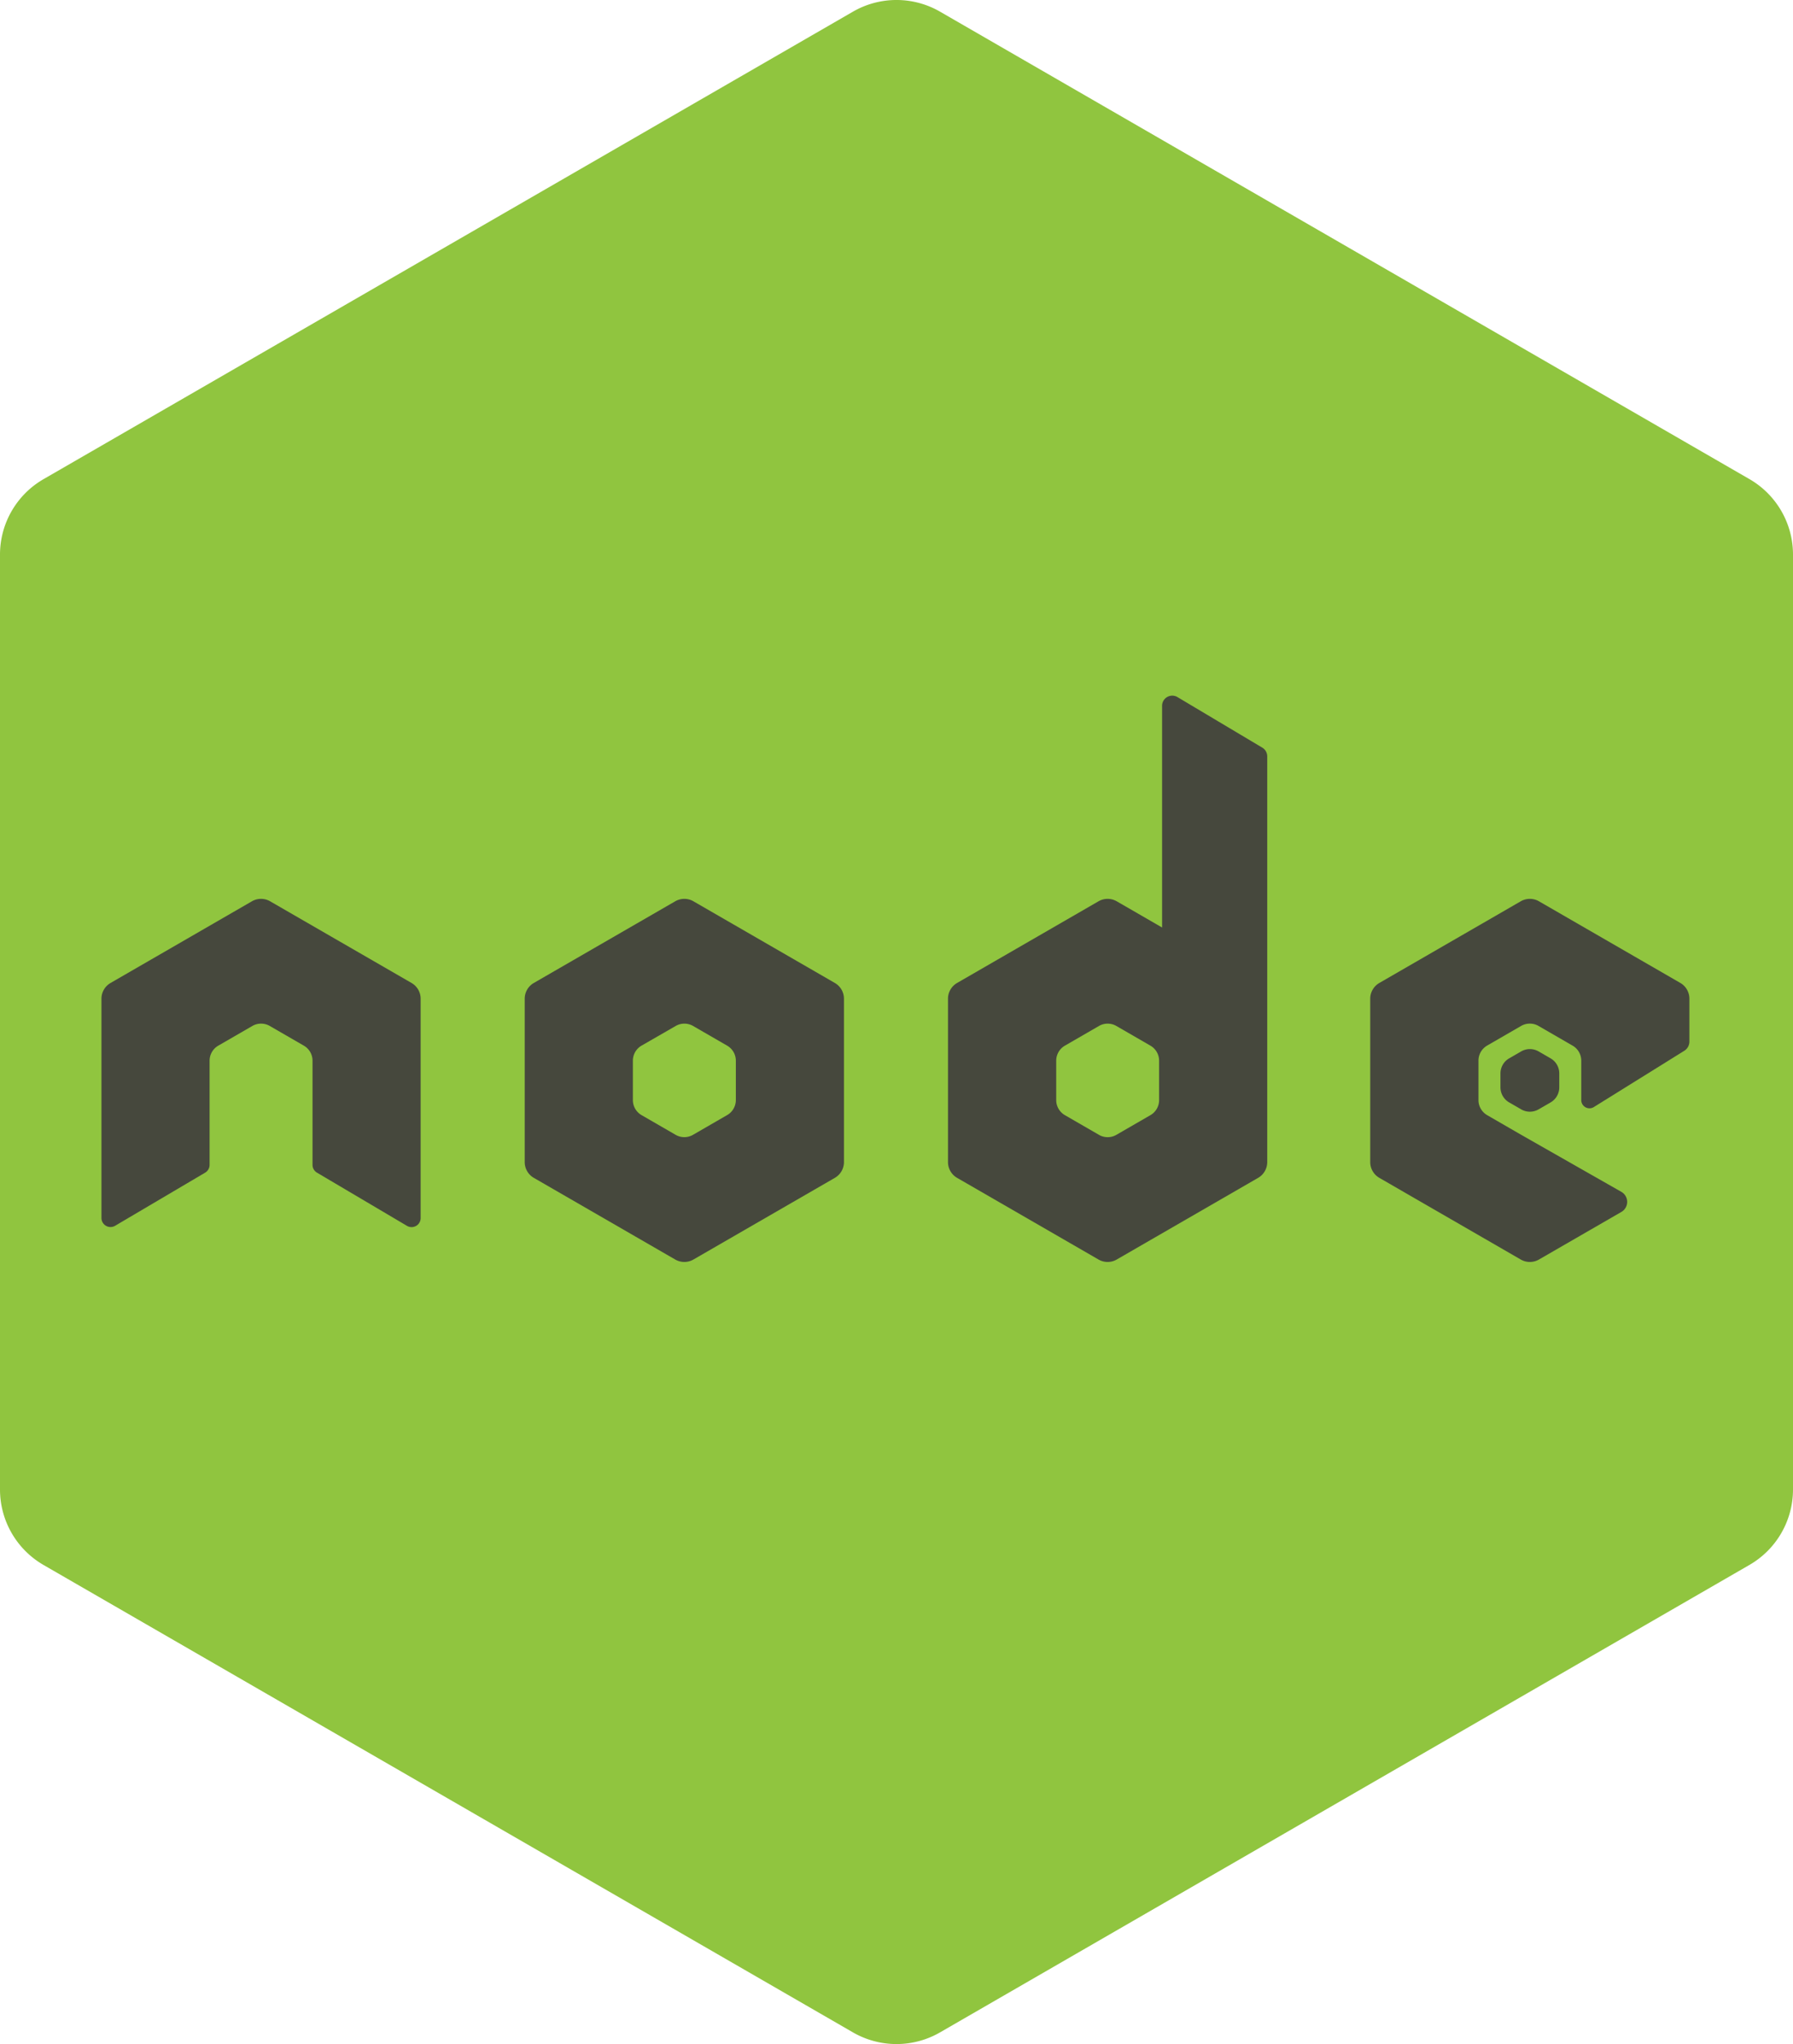<svg xmlns="http://www.w3.org/2000/svg" viewBox="0 0 1157.86 1319.58"><defs><style>.cls-1{fill:#90c53f;}.cls-2{fill:#46483d;}</style></defs><title>nodeJSLogo</title><g id="Layer_2" data-name="Layer 2"><g id="nodeJSLogo"><path class="cls-1" d="M1157.86,961.56V358a56.24,56.24,0,0,0-28.12-48.71L607.05,7.53a56.24,56.24,0,0,0-56.24,0L28.12,309.31A56.24,56.24,0,0,0,0,358V961.56a56.24,56.24,0,0,0,28.12,48.71L550.81,1312a56.24,56.24,0,0,0,56.24,0l522.69-301.77A56.24,56.24,0,0,0,1157.86,961.56Z"/><path class="cls-2" d="M545,750.18V644.73a11.76,11.76,0,0,0-5.88-10.18l-91.32-52.72a11.76,11.76,0,0,0-11.76,0l-91.32,52.72a11.76,11.76,0,0,0-5.88,10.18V750.18a11.76,11.76,0,0,0,5.88,10.18l91.32,52.72a11.76,11.76,0,0,0,11.76,0l91.32-52.72A11.76,11.76,0,0,0,545,750.18Z"/><path class="cls-1" d="M475.18,710.17V684.74a11.22,11.22,0,0,0-5.61-9.72l-22-12.71a11.22,11.22,0,0,0-11.22,0L414.3,675a11.22,11.22,0,0,0-5.61,9.72v25.43a11.22,11.22,0,0,0,5.61,9.72l22,12.71a11.22,11.22,0,0,0,11.22,0l22-12.71A11.22,11.22,0,0,0,475.18,710.17Z"/><path class="cls-2" d="M1085.13,634.55l-91.32-52.72a11.76,11.76,0,0,0-11.76,0l-91.32,52.72a11.76,11.76,0,0,0-5.88,10.18V750.18a11.76,11.76,0,0,0,5.88,10.18l91.32,52.72a11.76,11.76,0,0,0,11.76,0L1047,782.38a7.48,7.48,0,0,0,0-13l-64.64-36.79h0l-22-12.71a11.22,11.22,0,0,1-5.61-9.72V684.74A11.22,11.22,0,0,1,960.3,675l22-12.71a11.22,11.22,0,0,1,11.22,0l22,12.71a11.22,11.22,0,0,1,5.61,9.72v25.43h0a5.31,5.31,0,0,0,8.12,4.51l58.42-36.34a7,7,0,0,0,3.29-5.93V644.73A11.76,11.76,0,0,0,1085.13,634.55Z"/><path class="cls-2" d="M1006.93,701.94v-9a11.22,11.22,0,0,0-5.61-9.72l-7.77-4.49a11.22,11.22,0,0,0-11.22,0l-7.77,4.49a11.22,11.22,0,0,0-5.61,9.72v9a11.22,11.22,0,0,0,5.61,9.72l7.77,4.49a11.22,11.22,0,0,0,11.22,0l7.77-4.49A11.22,11.22,0,0,0,1006.93,701.94Z"/><path class="cls-2" d="M815.13,482.63,760.36,450a6.57,6.57,0,0,0-9.93,5.64V598.74l-29.29-16.91a11.76,11.76,0,0,0-11.76,0l-91.32,52.72a11.76,11.76,0,0,0-5.88,10.18V750.18a11.76,11.76,0,0,0,5.88,10.18l91.32,52.72a11.76,11.76,0,0,0,11.76,0l91.32-52.72a11.76,11.76,0,0,0,5.88-10.18V644.73h0V488.27A6.57,6.57,0,0,0,815.13,482.63ZM748.51,710.17a11.22,11.22,0,0,1-5.61,9.72l-22,12.71a11.22,11.22,0,0,1-11.22,0l-22-12.71a11.22,11.22,0,0,1-5.61-9.72V684.74a11.22,11.22,0,0,1,5.61-9.72l22-12.71a11.22,11.22,0,0,1,11.22,0l22,12.71a11.22,11.22,0,0,1,5.61,9.72Z"/><path class="cls-2" d="M174.21,662.31l22,12.71a11.22,11.22,0,0,1,5.61,9.72V752a5.85,5.85,0,0,0,2.87,5l58.13,34.35a5.85,5.85,0,0,0,8.82-5V644.73a11.76,11.76,0,0,0-5.88-10.18l-91.32-52.72a11.76,11.76,0,0,0-11.76,0L71.4,634.55a11.76,11.76,0,0,0-5.88,10.18V786.3a5.85,5.85,0,0,0,8.82,5L132.48,757a5.85,5.85,0,0,0,2.87-5V684.74A11.22,11.22,0,0,1,141,675l22-12.71A11.22,11.22,0,0,1,174.21,662.31Z"/></g></g></svg>